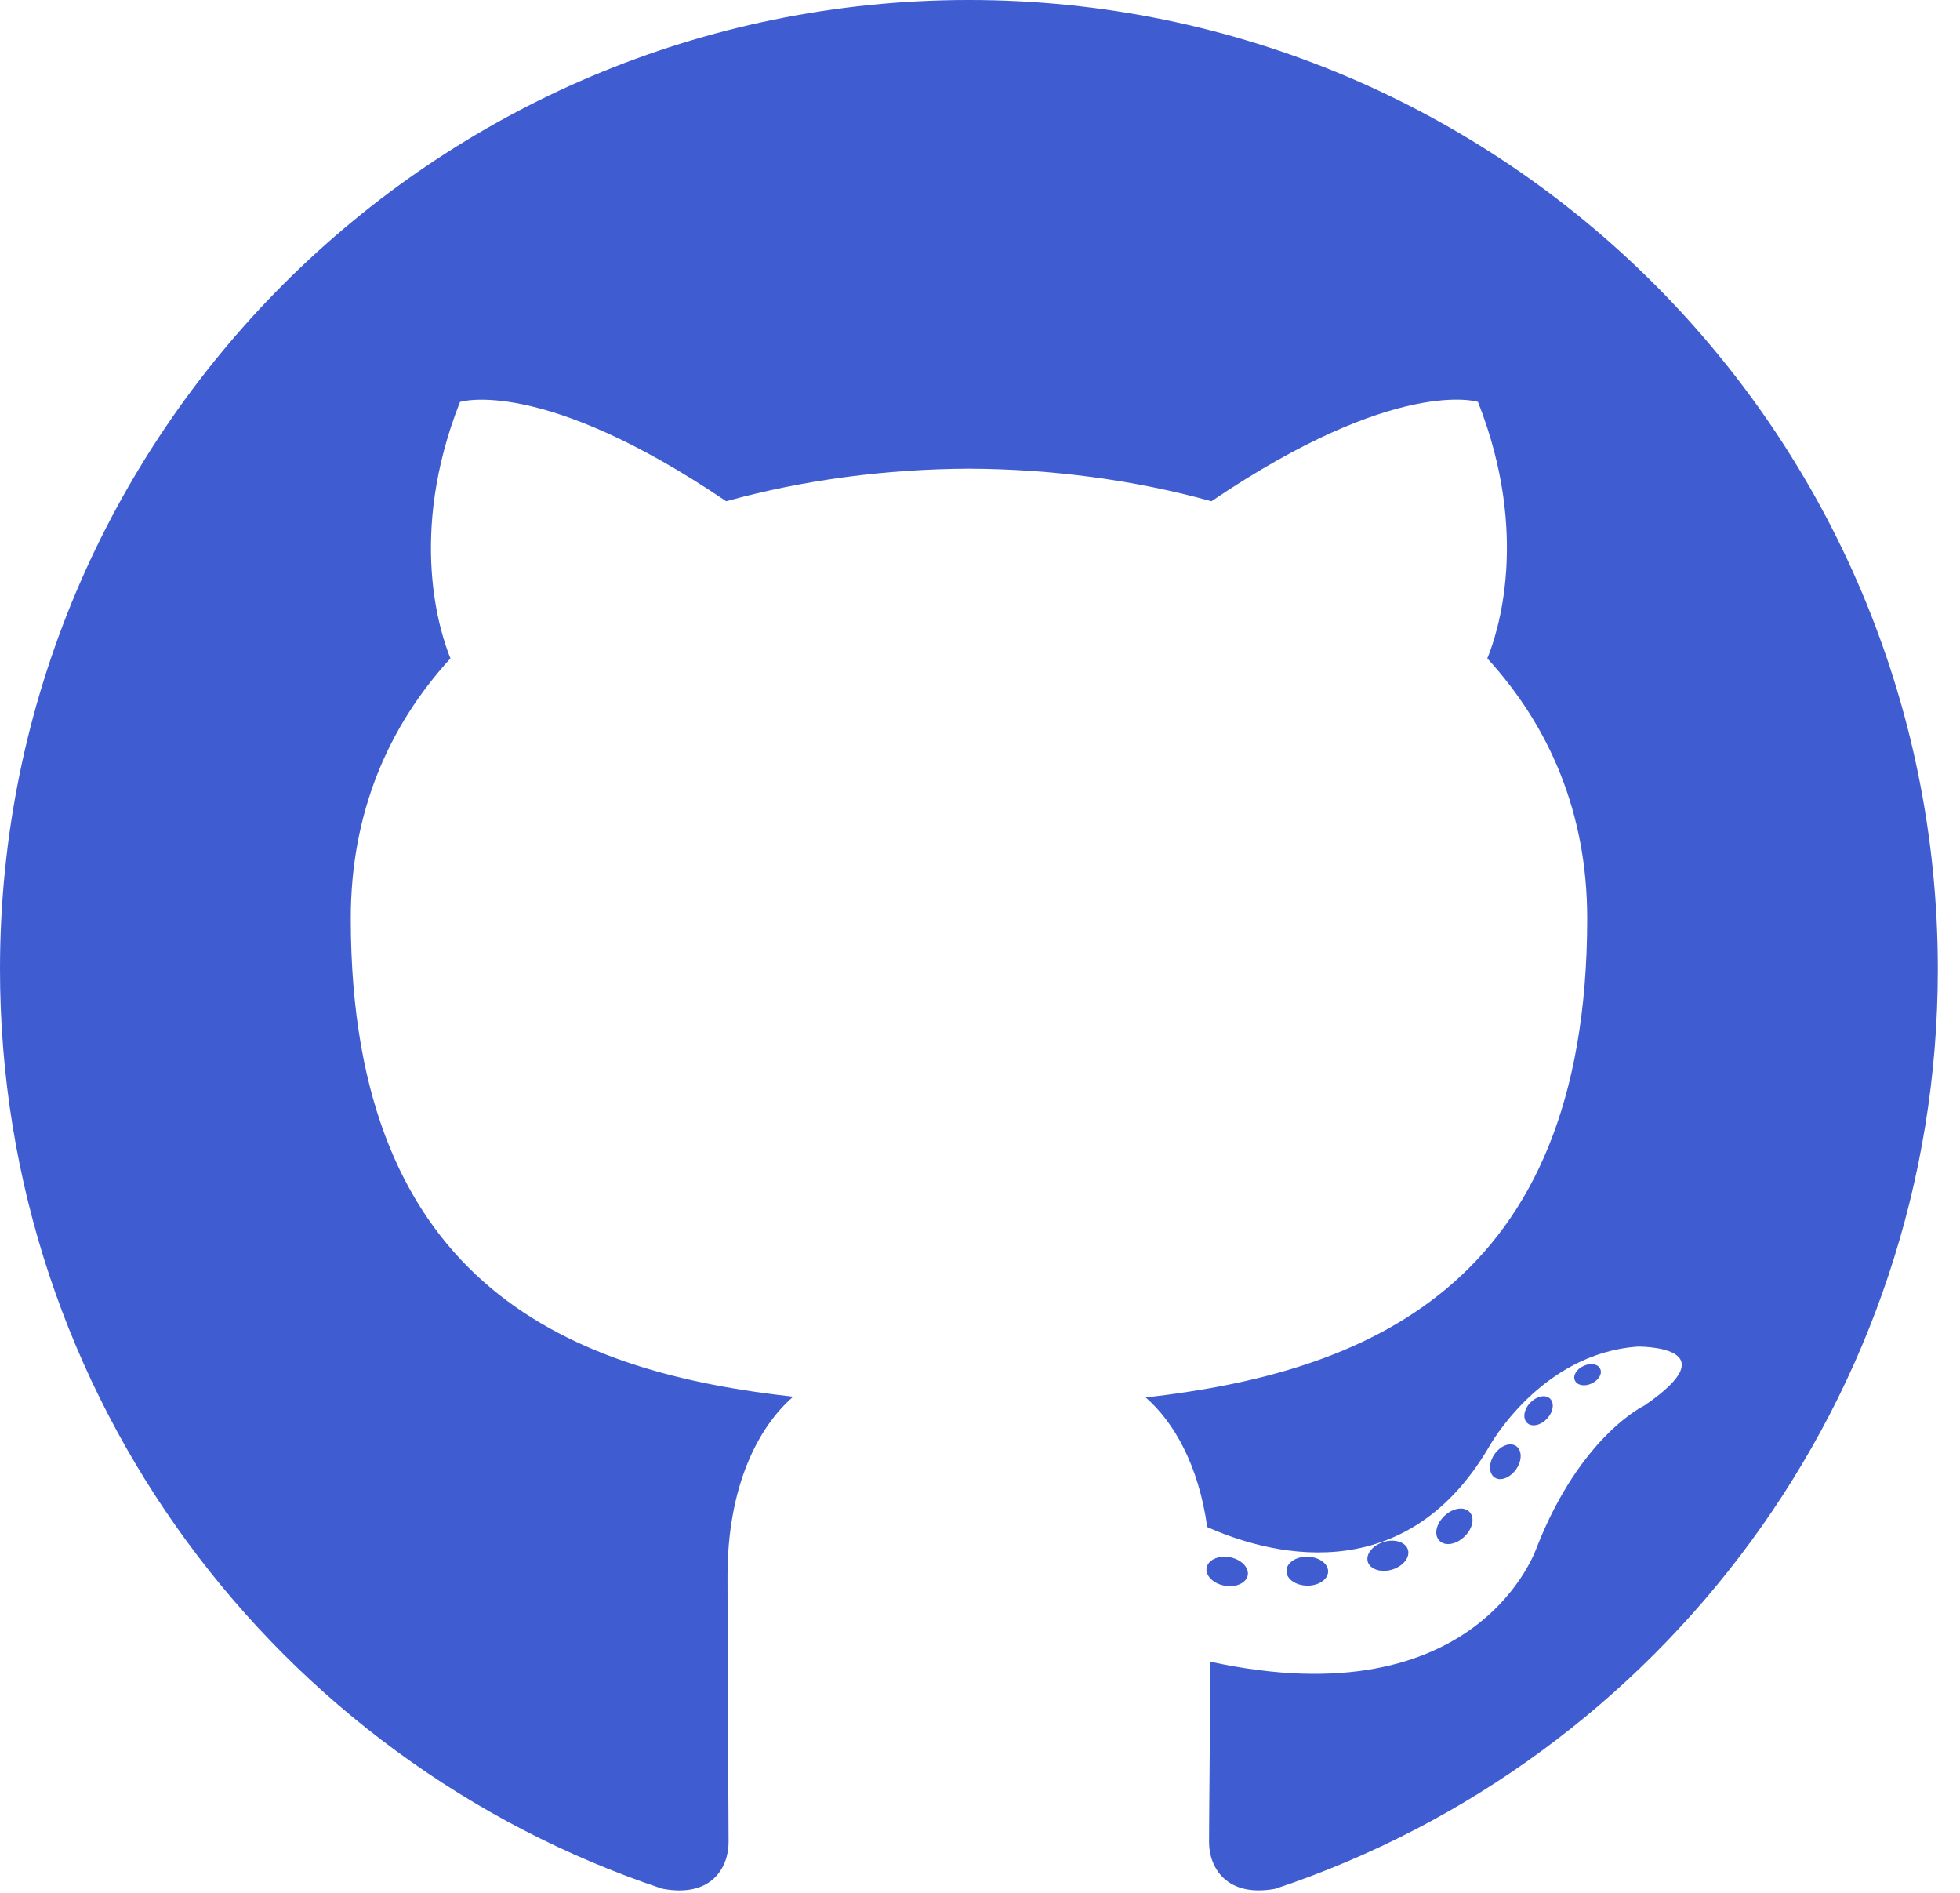 <svg width="29" height="28" viewBox="0 0 29 28" fill="none" xmlns="http://www.w3.org/2000/svg">
<g clip-path="url(#clip0_153_61)">
<path d="M14.336 0C22.253 0 28.672 6.418 28.672 14.336C28.672 20.67 24.564 26.044 18.868 27.94C18.152 28.072 17.889 27.629 17.889 27.25C17.889 26.908 17.902 25.779 17.908 24.581C21.896 25.448 22.738 22.889 22.738 22.889C23.39 21.232 24.33 20.792 24.33 20.792C25.63 19.902 24.232 19.92 24.232 19.92C22.792 20.021 22.034 21.398 22.034 21.398C20.755 23.589 18.68 22.956 17.862 22.589C17.733 21.663 17.362 21.03 16.952 20.672C20.136 20.31 23.484 19.081 23.484 13.587C23.484 12.022 22.924 10.743 22.006 9.739C22.155 9.378 22.646 7.92 21.868 5.945C21.868 5.945 20.664 5.56 17.924 7.415C16.781 7.097 15.554 6.938 14.336 6.933C13.117 6.938 11.89 7.097 10.745 7.415C8.008 5.56 6.806 5.946 6.806 5.946C6.026 7.92 6.517 9.378 6.665 9.739C5.746 10.743 5.19 12.022 5.19 13.587C5.19 19.094 8.544 20.306 11.736 20.661C11.222 21.106 10.764 21.978 10.764 23.316C10.764 25.234 10.78 26.778 10.78 27.25C10.78 27.631 10.522 28.078 9.796 27.938C4.103 26.04 -3.8147e-06 20.668 -3.8147e-06 14.336C-3.8147e-06 6.418 6.419 0 14.336 0ZM23.303 20.422C23.334 20.493 23.446 20.515 23.548 20.466C23.652 20.419 23.711 20.322 23.677 20.25C23.646 20.177 23.534 20.157 23.43 20.206C23.326 20.253 23.267 20.351 23.303 20.422ZM22.598 21.051C22.666 21.115 22.799 21.085 22.89 20.985C22.984 20.885 23.002 20.752 22.932 20.687C22.862 20.624 22.732 20.654 22.638 20.753C22.544 20.855 22.526 20.987 22.598 21.051ZM22.114 21.856C22.201 21.917 22.345 21.86 22.434 21.733C22.522 21.605 22.522 21.452 22.432 21.391C22.343 21.33 22.201 21.385 22.112 21.512C22.024 21.641 22.024 21.794 22.114 21.857L22.114 21.856ZM21.296 22.789C21.374 22.875 21.541 22.852 21.664 22.734C21.789 22.618 21.824 22.454 21.745 22.368C21.666 22.281 21.497 22.305 21.374 22.422C21.25 22.538 21.212 22.703 21.296 22.789ZM20.238 23.104C20.273 23.216 20.434 23.267 20.596 23.219C20.759 23.17 20.865 23.038 20.832 22.925C20.798 22.812 20.636 22.759 20.473 22.81C20.311 22.859 20.204 22.989 20.238 23.104ZM19.035 23.237C19.031 23.355 19.168 23.453 19.339 23.456C19.51 23.459 19.649 23.364 19.651 23.247C19.651 23.128 19.516 23.031 19.345 23.028C19.174 23.024 19.035 23.119 19.035 23.237ZM17.853 23.192C17.832 23.307 17.951 23.426 18.12 23.457C18.286 23.488 18.44 23.416 18.462 23.302C18.482 23.184 18.361 23.065 18.195 23.035C18.026 23.005 17.874 23.075 17.853 23.192Z" fill="#3F5CD1"/>
</g>
<defs>
<clipPath id="clip0_153_61">
<rect width="28.672" height="28" fill="white" transform="matrix(-1 0 0 1 28.672 0)"/>
</clipPath>
</defs>
</svg>
